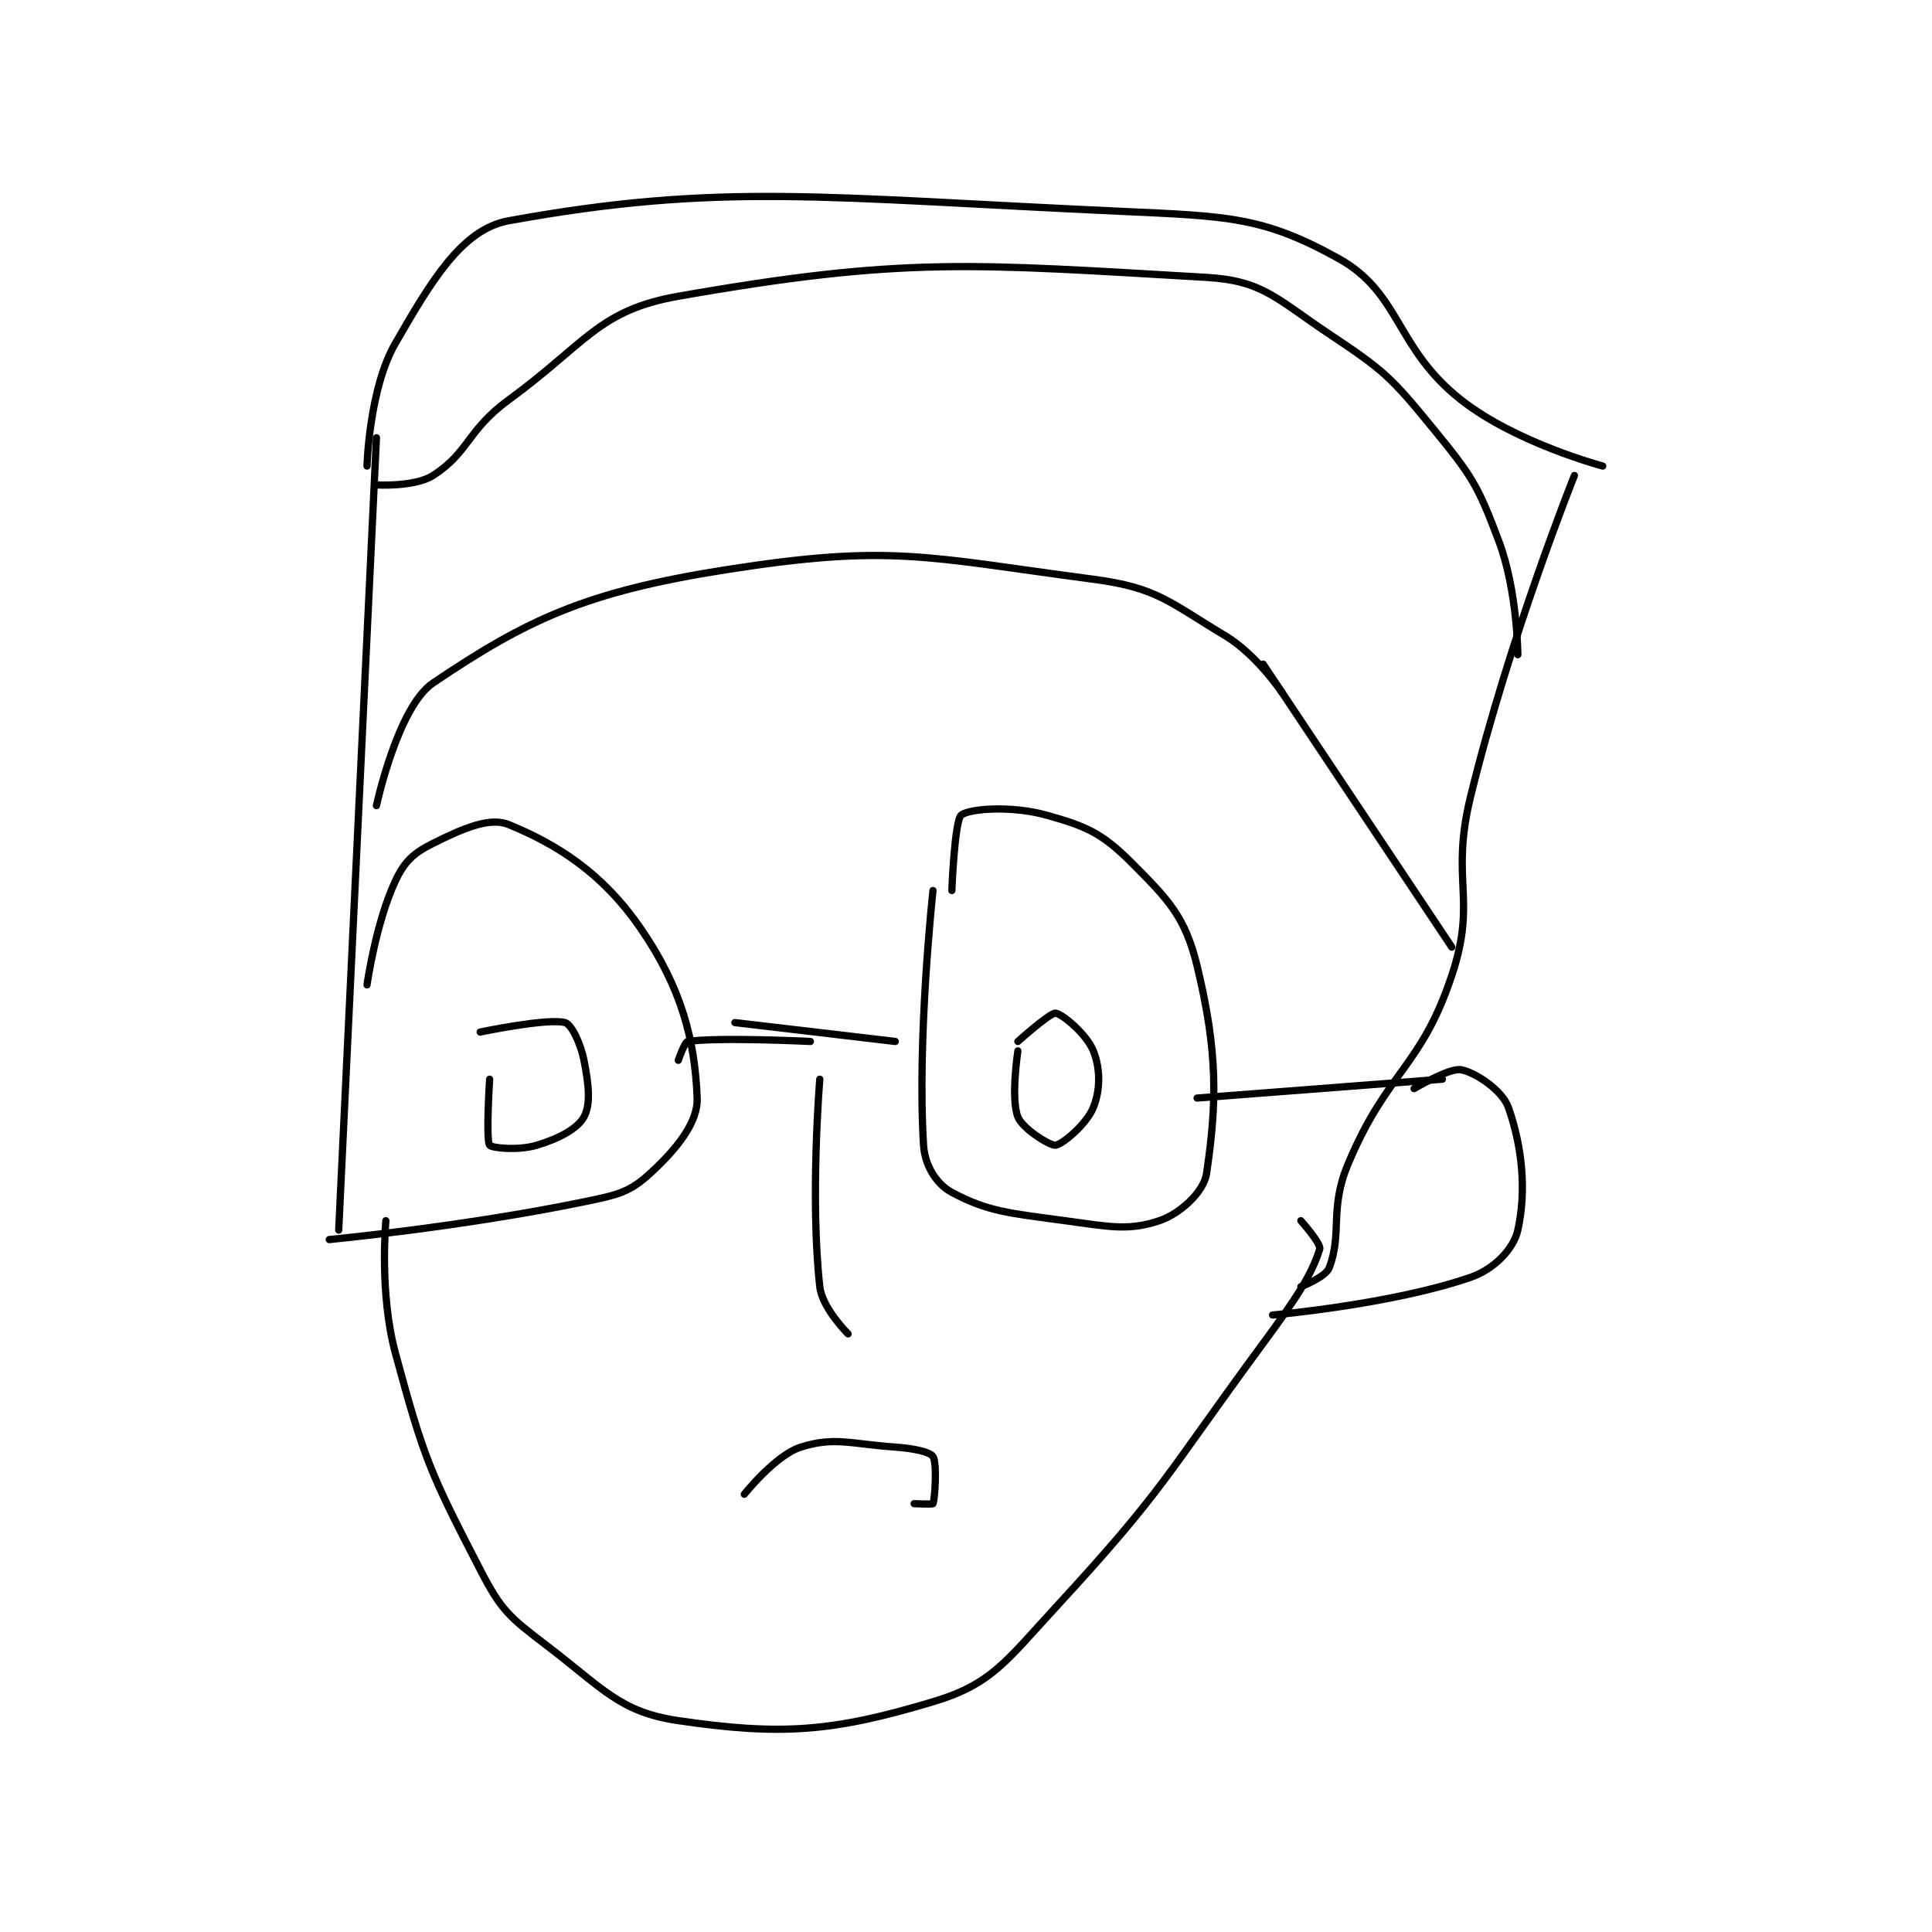 <?xml version="1.0" encoding="utf-8"?>
<!DOCTYPE svg PUBLIC "-//W3C//DTD SVG 1.1//EN" "http://www.w3.org/Graphics/SVG/1.1/DTD/svg11.dtd">
<svg viewBox="0 0 800 800" preserveAspectRatio="xMinYMin meet" xmlns="http://www.w3.org/2000/svg" version="1.1">
<g fill="none" stroke="black" stroke-linecap="round" stroke-linejoin="round" stroke-width="0.768">
<g transform="translate(136.345,87.52) scale(3.906) translate(-139,-101)">
<path id="0" d="M144 125 L140 209 "/>
<path id="1" d="M143 183 C143 183 143.927 176.442 146 172 C146.981 169.898 147.93 169.035 150 168 C153.105 166.447 155.999 165.181 158 166 C163.154 168.108 167.938 171.11 172 177 C176.354 183.313 177.766 188.903 178 195 C178.1 197.611 175.779 200.453 173 203 C170.803 205.013 169.534 205.272 166 206 C153.091 208.658 139 210 139 210 "/>
<path id="2" d="M203 173 C203 173 201.292 188.671 202 200 C202.136 202.182 203.393 204.143 205 205 C208.857 207.057 211.089 207.194 217 208 C221.763 208.649 223.721 209.093 227 208 C229.186 207.271 231.708 204.968 232 203 C233.11 195.508 233.219 190.155 231 181 C229.733 175.774 227.972 173.972 224 170 C220.911 166.911 219.235 166.176 215 165 C211.332 163.981 206.867 164.307 206 165 C205.287 165.57 205 173 205 173 "/>
<path id="3" d="M238 149 L258 179 "/>
<path id="4" d="M271 129 C271 129 264.154 146.063 260 163 C257.794 171.995 260.724 173.828 258 182 C254.722 191.834 251.165 192.068 247 202 C244.997 206.777 246.416 209.32 245 213 C244.621 213.986 242 215 242 215 "/>
<path id="5" d="M144 130 C144 130 148.067 130.243 150 129 C153.824 126.542 153.612 124.207 158 121 C166.252 114.97 167.536 111.487 176 110 C199.929 105.796 207.067 106.555 232 108 C237.955 108.345 239.385 110.256 245 114 C250.836 117.89 251.556 118.569 256 124 C260.146 129.067 260.75 130 263 136 C264.962 141.231 265 148 265 148 "/>
<path id="6" d="M240 152 C240 152 237.281 147.969 234 146 C227.984 142.39 226.762 140.893 220 140 C202.112 137.637 198.522 136.246 181 139 C166.165 141.331 159.913 144.302 150 151 C146.253 153.532 144 164 144 164 "/>
<path id="7" d="M145 208 C145 208 144.283 215.648 146 222 C149.06 233.321 149.695 234.722 155 245 C157.228 249.318 158.082 250.014 162 253 C168.013 257.582 169.788 260.091 176 261 C186.936 262.6 192.337 262.199 203 259 C209.182 257.146 210.693 254.762 216 249 C227.657 236.344 227.526 235.214 238 221 C241.416 216.363 243.151 213.759 244 211 C244.171 210.445 242 208 242 208 "/>
<path id="8" d="M183 237 C183 237 186.307 232.841 189 232 C192.56 230.887 194.173 231.655 199 232 C200.965 232.14 202.673 232.51 203 233 C203.445 233.668 203.215 237.461 203 238 C202.965 238.086 201 238 201 238 "/>
<path id="9" d="M191 193 C191 193 189.959 205.627 191 215 C191.252 217.272 194 220 194 220 "/>
<path id="10" d="M182 187 L199 189 "/>
<path id="11" d="M176 191 C176 191 176.67 189.047 177 189 C180.335 188.524 190 189 190 189 "/>
<path id="12" d="M231 195 L257 193 "/>
<path id="13" d="M254 194 C254 194 257.768 191.754 259 192 C260.554 192.311 263.36 194.186 264 196 C265.483 200.203 265.922 204.852 265 209 C264.559 210.984 262.508 213.132 260 214 C251.66 216.887 239 218 239 218 "/>
<path id="14" d="M155 188 C155 188 162.161 186.499 164 187 C164.651 187.178 165.62 189.102 166 191 C166.518 193.588 166.73 195.685 166 197 C165.297 198.266 163.334 199.3 161 200 C159.022 200.594 156.211 200.296 156 200 C155.586 199.421 156 193 156 193 "/>
<path id="15" d="M212 189 C212 189 215.419 185.927 216 186 C216.722 186.09 219.297 188.241 220 190 C220.754 191.884 220.754 194.116 220 196 C219.297 197.759 216.722 199.91 216 200 C215.419 200.073 212.508 198.269 212 197 C211.228 195.069 212 190 212 190 "/>
<path id="16" d="M274 128 C274 128 264.798 125.556 259 121 C251.989 115.492 252.606 109.67 246 106 C238.018 101.565 234.288 101.513 223 101 C191.434 99.565 180.513 97.907 158 102 C153.039 102.902 149.763 108.477 146 115 C143.217 119.823 143 128 143 128 "/>
</g>
</g>
</svg>
